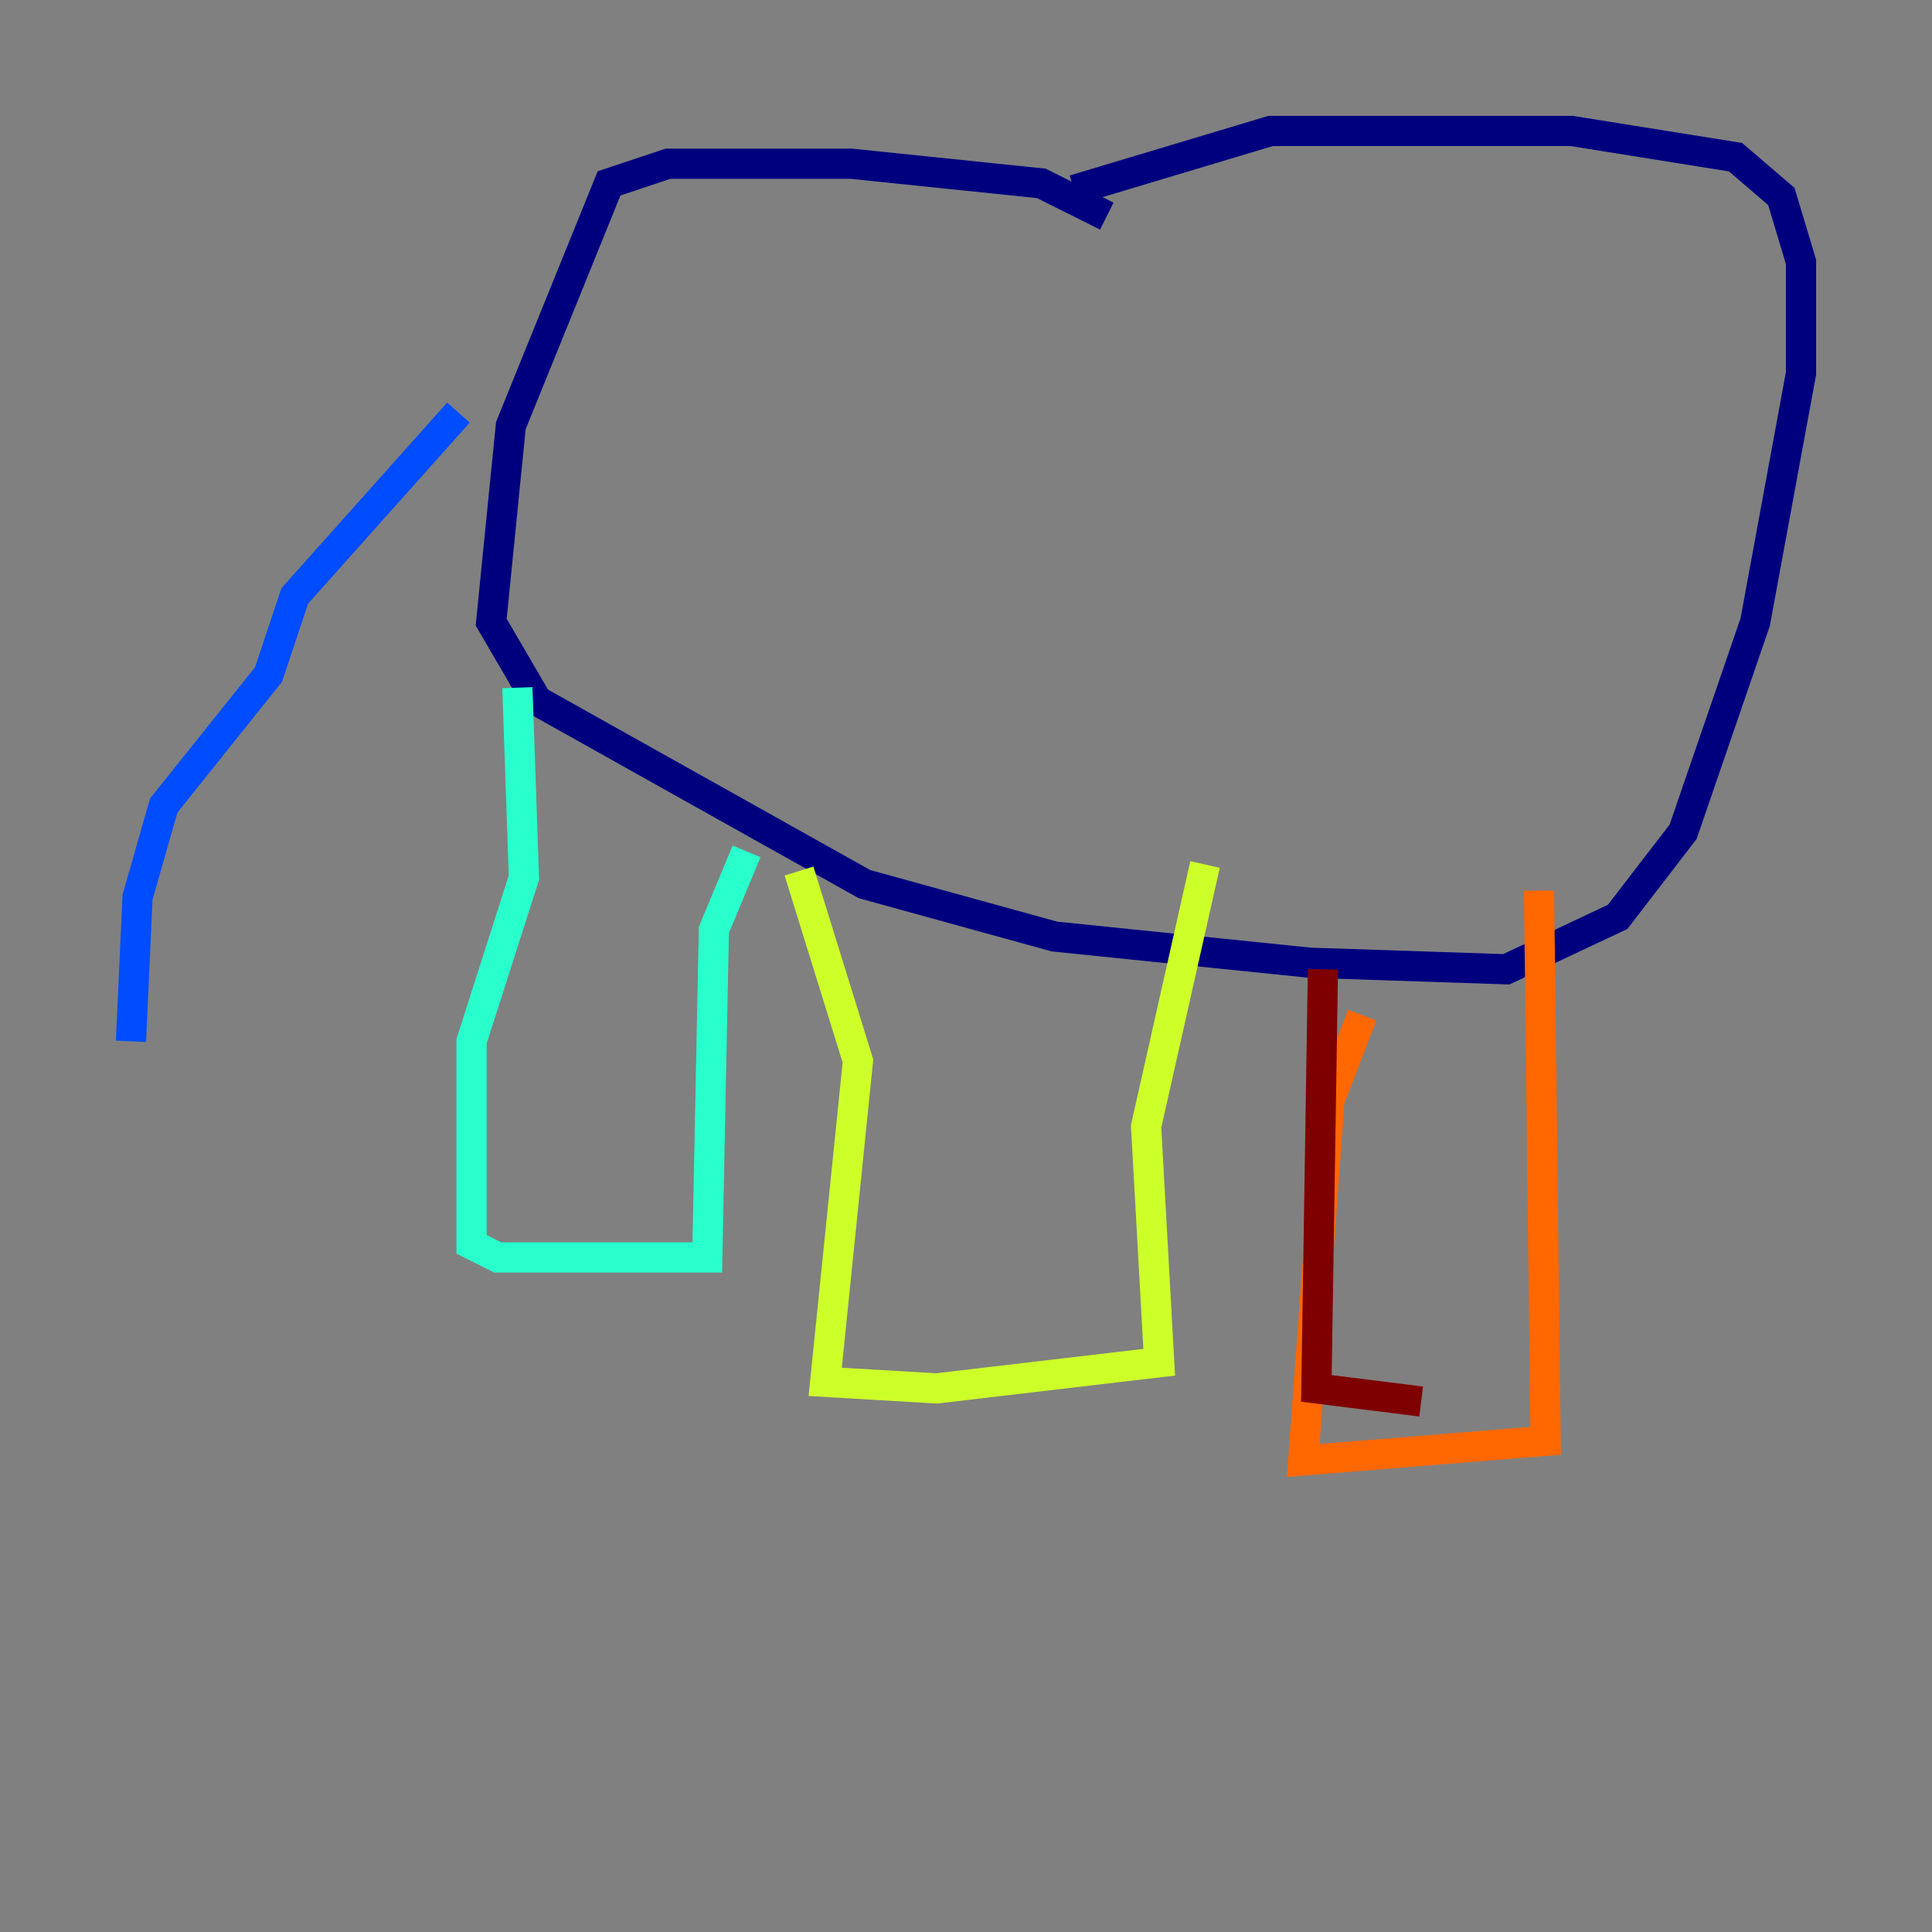 <?xml version="1.0" encoding="utf-8" ?>
<svg baseProfile="tiny" height="128" version="1.2" viewBox="0,0,128,128" width="128" xmlns="http://www.w3.org/2000/svg" xmlns:ev="http://www.w3.org/2001/xml-events" xmlns:xlink="http://www.w3.org/1999/xlink"><rect x="0" y="0" width="128" height="128" fill="#808080" stroke="none"/><defs /><polyline fill="none" points="73.329,14.319 68.99,12.149 56.407,10.848 44.258,10.848 40.352,12.149 33.844,28.203 32.542,41.22 35.58,46.427 57.275,58.576 69.858,62.047 86.78,63.783 99.797,64.217 107.173,60.746 111.512,55.105 116.285,41.22 119.322,24.732 119.322,17.356 118.02,13.017 114.983,10.414 104.136,8.678 84.176,8.678 71.159,12.583" stroke="#00007f" stroke-width="2" /><polyline fill="none" points="30.373,27.336 19.525,39.485 17.79,44.691 10.848,53.37 9.112,59.444 8.678,68.99" stroke="#004cff" stroke-width="2" /><polyline fill="none" points="34.278,45.559 34.712,58.142 31.241,68.99 31.241,82.441 32.976,83.308 46.861,83.308 47.295,61.614 49.464,56.407" stroke="#29ffcd" stroke-width="2" /><polyline fill="none" points="52.936,57.709 56.841,70.291 54.671,91.552 62.047,91.986 76.8,90.251 75.932,74.63 79.837,57.275" stroke="#cdff29" stroke-width="2" /><polyline fill="none" points="90.251,67.254 88.081,72.895 86.346,96.759 102.4,95.458 101.966,59.01" stroke="#ff6700" stroke-width="2" /><polyline fill="none" points="87.647,64.217 87.214,91.986 94.156,92.854" stroke="#7f0000" stroke-width="2" /></svg>